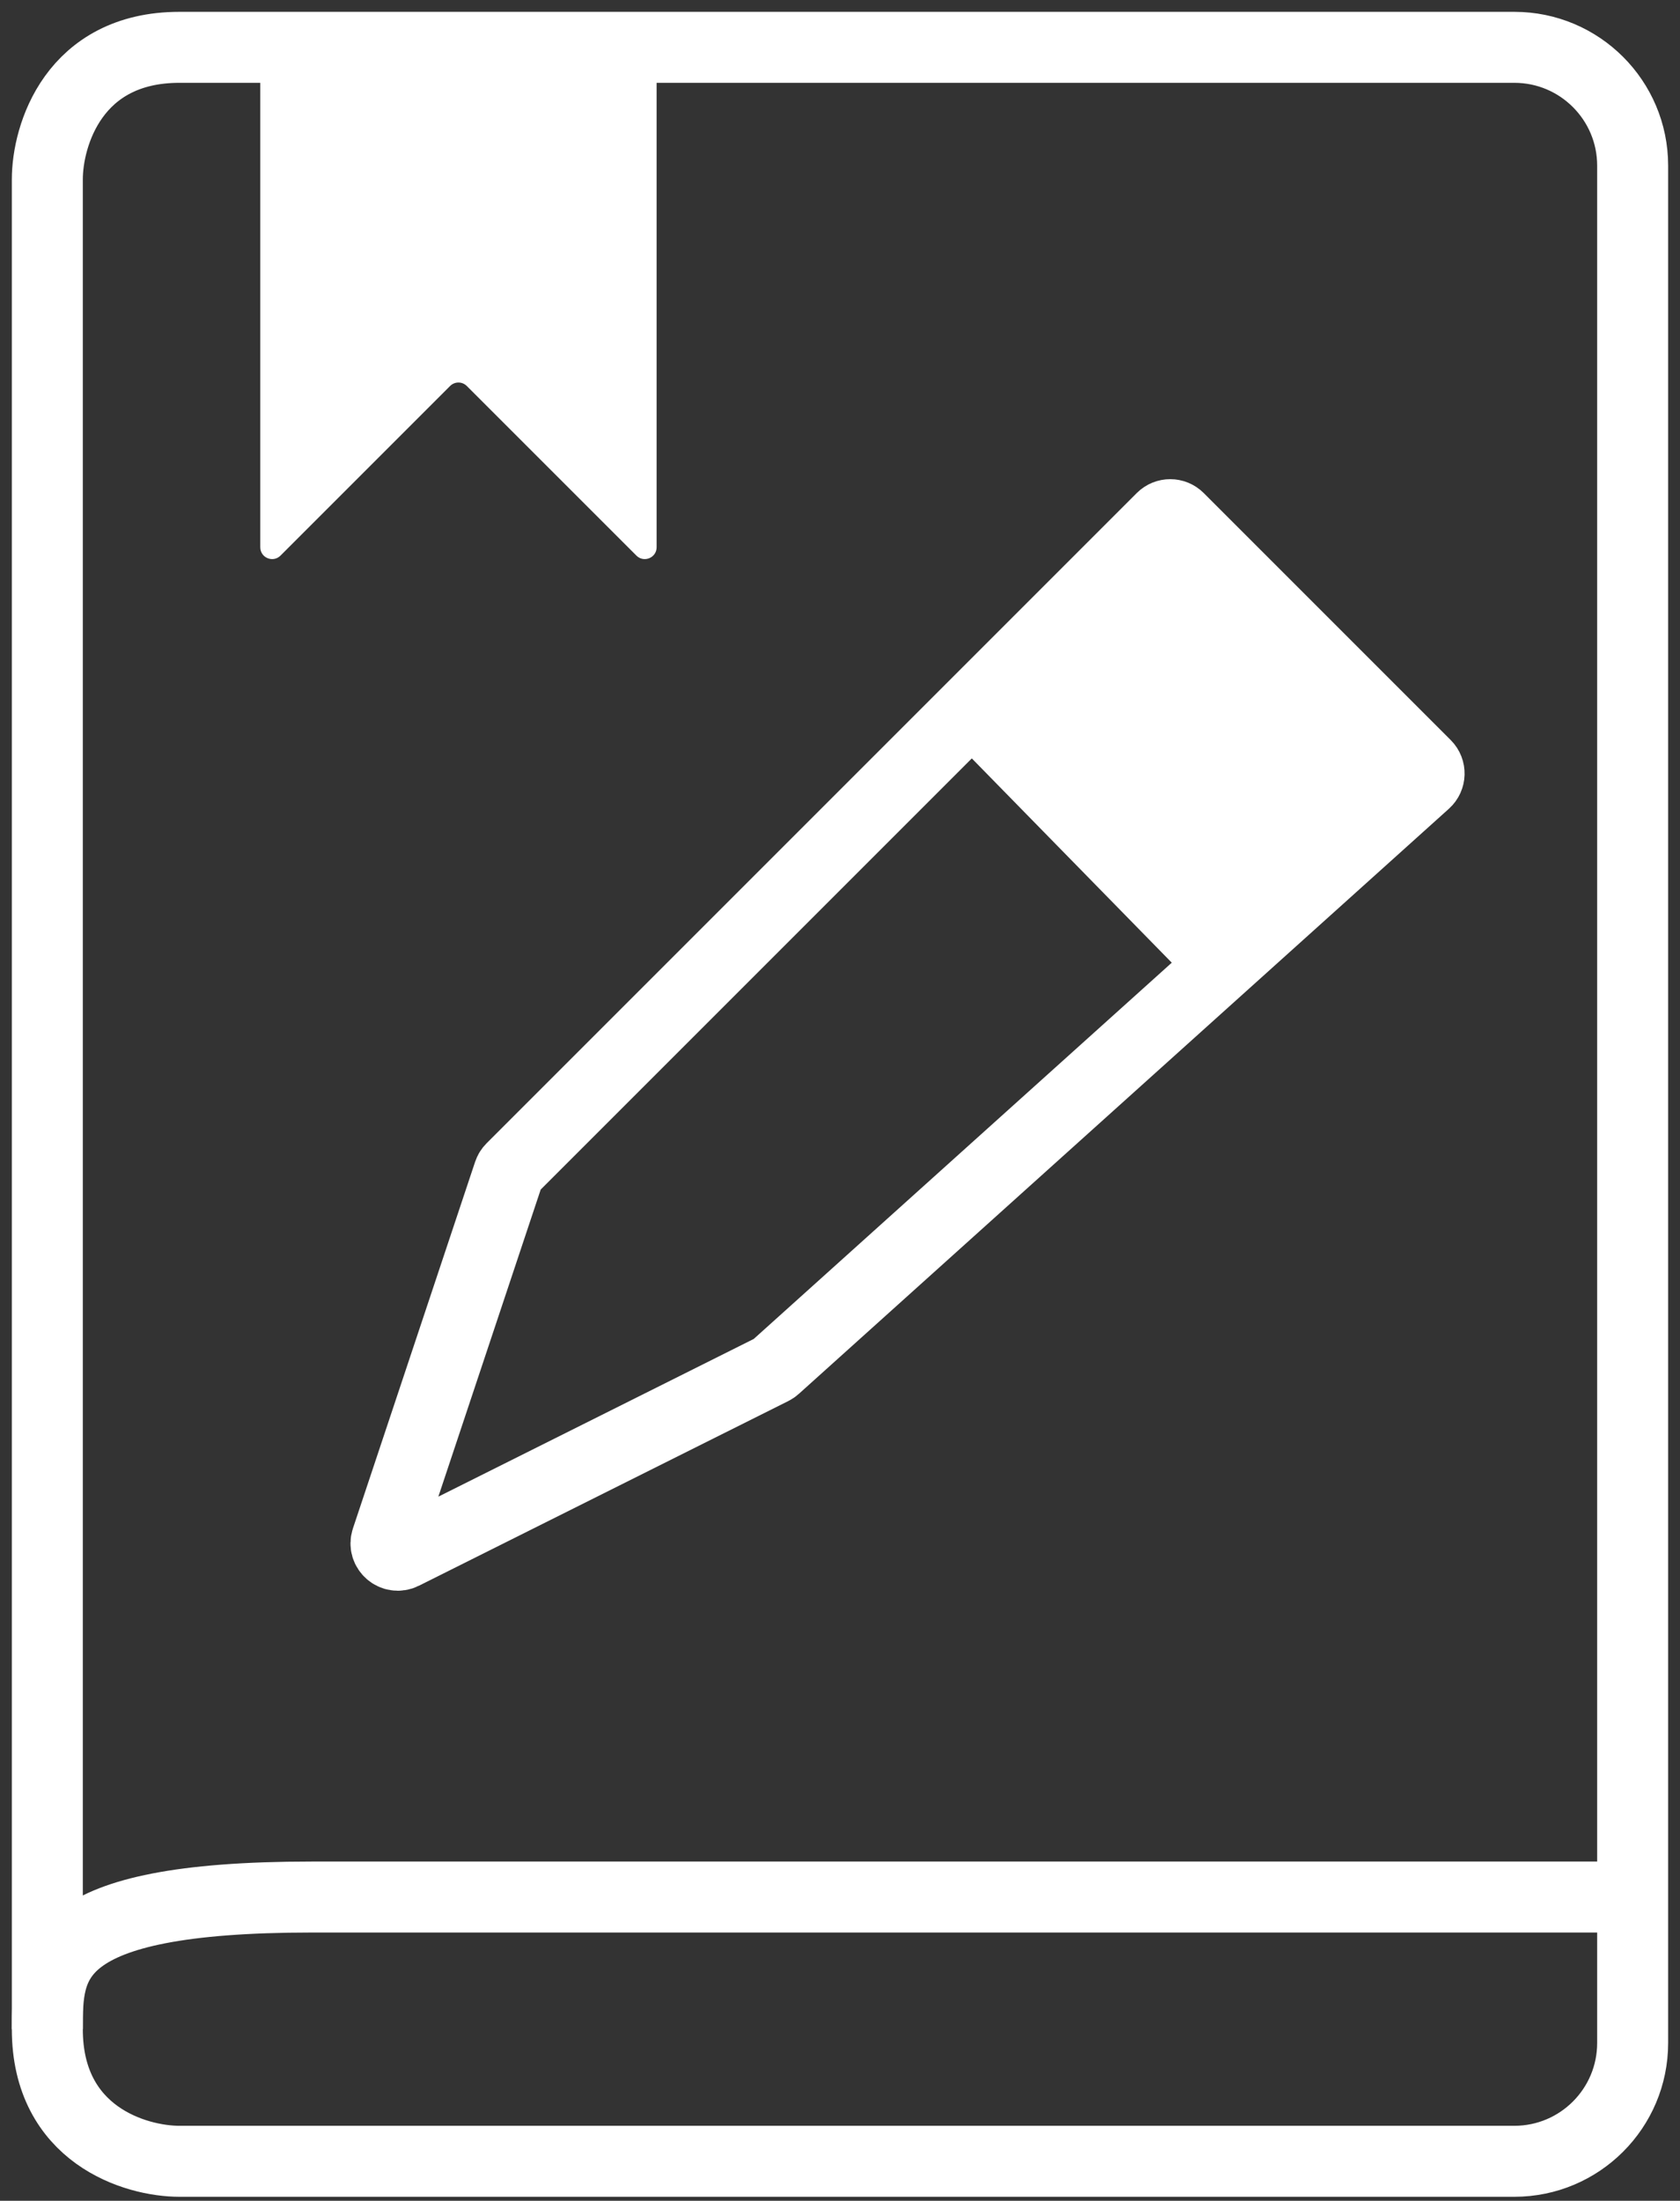 <svg width="71" height="93" viewBox="0 0 71 93" fill="none" xmlns="http://www.w3.org/2000/svg">
<rect x="0" y="0" width="71" height="93" fill="#333333" stroke="none"/>
<path d="M7.583 2H63.999C66.76 2 68.999 4.239 68.999 7V86.332C68.999 89.093 66.76 91.332 63.999 91.332H7.583C5.722 91.332 2 90.215 2 85.749V7.583C2 5.722 3.117 2 7.583 2Z" stroke="white" stroke-width="3"/>
<path d="M11 23.126V2.5C11 2.224 11.224 2 11.5 2H27.25C27.526 2 27.75 2.224 27.75 2.5V23.126C27.75 23.571 27.211 23.794 26.896 23.479L19.728 16.312C19.533 16.116 19.217 16.116 19.021 16.312L11.854 23.479C11.539 23.794 11 23.571 11 23.126Z" fill="white"/>
<path d="M69 80.165H13.168C2 80.165 2.001 82.957 2 85.749" stroke="white" stroke-width="3"/>
<path d="M60.231 33.06C60.444 32.869 60.453 32.538 60.25 32.335L55.04 27.125L49.81 21.895C49.615 21.7 49.298 21.7 49.103 21.895L41.082 29.916L51.687 40.75L60.231 33.06Z" fill="white"/>
<path d="M41.082 29.916L49.103 21.895C49.298 21.7 49.615 21.7 49.81 21.895L55.04 27.125L60.25 32.335C60.453 32.538 60.444 32.869 60.231 33.06L51.687 40.75M41.082 29.916L21.624 49.374C21.569 49.429 21.527 49.496 21.503 49.569L16.339 65.062C16.198 65.485 16.638 65.867 17.037 65.667L32.646 57.863C32.686 57.843 32.724 57.817 32.757 57.787L51.687 40.75M41.082 29.916L51.687 40.75" stroke="white" stroke-width="3"/>
</svg>

